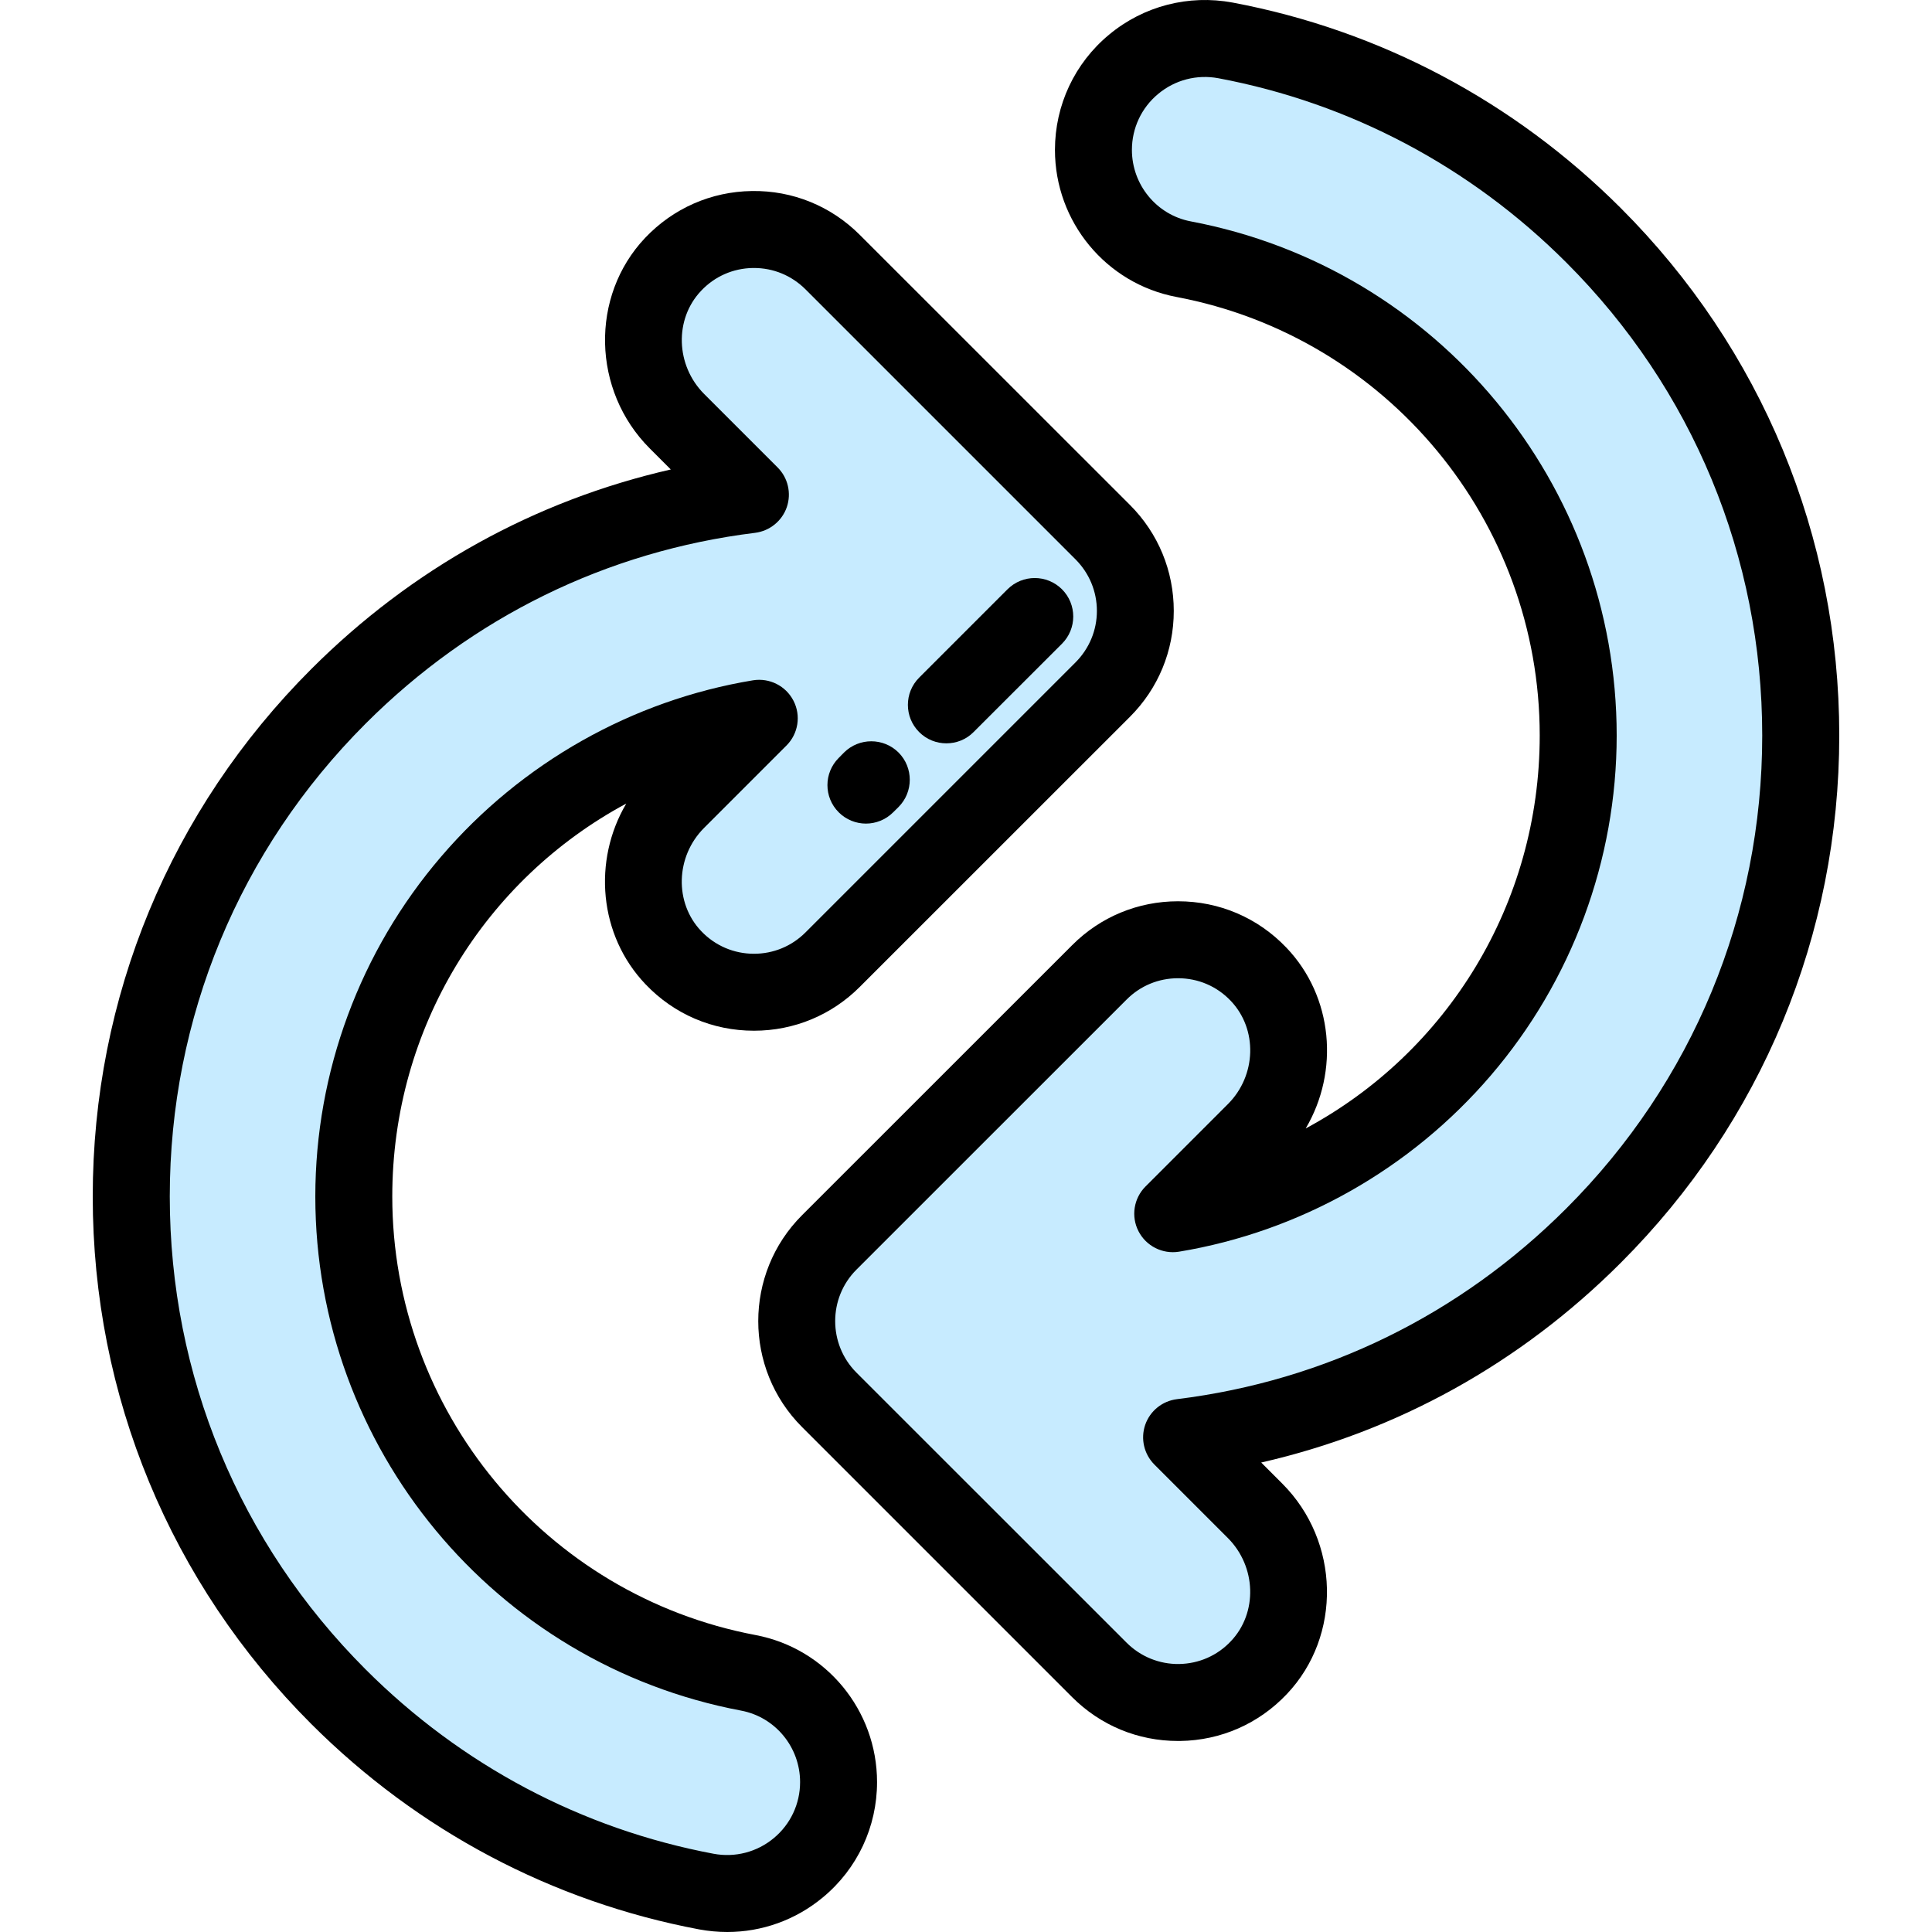 <svg width="24" height="24" viewBox="0 0 24 24" fill="none" xmlns="http://www.w3.org/2000/svg">
<g clip-path="url(#clip0_15_559)">
<path d="M10.417 22.138C10.417 23.006 9.628 23.658 8.775 23.498C7.054 23.174 5.47 22.342 4.204 21.076C2.544 19.417 1.63 17.21 1.63 14.864C1.63 12.517 2.544 10.31 4.204 8.651C5.602 7.252 7.389 6.383 9.321 6.144L8.409 5.232C7.876 4.699 7.843 3.831 8.361 3.284C8.899 2.716 9.795 2.707 10.344 3.256L13.698 6.611C14.238 7.151 14.238 8.026 13.698 8.566L10.344 11.921C10.074 12.191 9.72 12.326 9.366 12.326C9.002 12.326 8.638 12.184 8.366 11.898C7.844 11.352 7.874 10.481 8.408 9.947L9.431 8.923C6.578 9.395 4.395 11.879 4.395 14.864C4.395 17.801 6.509 20.254 9.296 20.78C9.947 20.903 10.417 21.476 10.417 22.138Z" fill="#C7EBFF"/>
<path d="M9.034 24C8.919 24 8.803 23.989 8.687 23.968C6.86 23.624 5.193 22.741 3.866 21.415C2.116 19.665 1.152 17.338 1.152 14.864C1.152 12.389 2.116 10.062 3.866 8.312C5.115 7.063 6.645 6.217 8.333 5.832L8.071 5.57C7.354 4.853 7.328 3.68 8.014 2.955C8.363 2.587 8.834 2.38 9.34 2.373C9.847 2.365 10.323 2.56 10.681 2.918L14.037 6.273C14.388 6.624 14.581 7.092 14.581 7.589C14.581 8.086 14.388 8.553 14.037 8.904L10.681 12.259C10.33 12.611 9.863 12.804 9.366 12.804C8.853 12.804 8.375 12.6 8.02 12.228C7.438 11.619 7.361 10.69 7.78 9.982C6.026 10.925 4.873 12.768 4.873 14.863C4.873 17.526 6.771 19.817 9.385 20.311C10.26 20.476 10.895 21.244 10.895 22.138C10.895 22.694 10.65 23.216 10.222 23.57C9.884 23.851 9.465 24 9.034 24ZM9.366 3.329C9.362 3.329 9.358 3.329 9.353 3.329C9.107 3.333 8.878 3.433 8.709 3.613C8.375 3.965 8.393 4.539 8.747 4.894L9.659 5.806C9.789 5.935 9.833 6.127 9.774 6.3C9.714 6.473 9.561 6.596 9.38 6.619C7.538 6.846 5.865 7.666 4.542 8.989C2.973 10.558 2.109 12.644 2.109 14.863C2.109 17.083 2.973 19.169 4.542 20.738C5.732 21.928 7.227 22.72 8.864 23.028C9.13 23.078 9.403 23.008 9.612 22.834C9.82 22.662 9.939 22.408 9.939 22.138C9.939 21.704 9.631 21.33 9.207 21.25C6.142 20.671 3.917 17.985 3.917 14.863C3.917 13.316 4.472 11.816 5.481 10.64C6.477 9.477 7.853 8.699 9.354 8.451C9.559 8.418 9.762 8.52 9.857 8.705C9.952 8.889 9.917 9.114 9.77 9.261L8.746 10.285C8.391 10.64 8.375 11.216 8.712 11.568C8.884 11.748 9.117 11.848 9.366 11.848C9.608 11.848 9.835 11.754 10.006 11.583L13.361 8.228C13.531 8.057 13.626 7.83 13.626 7.589C13.626 7.347 13.531 7.12 13.361 6.949L10.006 3.594C9.834 3.423 9.608 3.329 9.366 3.329Z" fill="black"/>
<path d="M10.757 10.231C10.635 10.231 10.512 10.184 10.419 10.091C10.232 9.904 10.232 9.602 10.419 9.415L10.485 9.348C10.672 9.162 10.975 9.162 11.162 9.348C11.348 9.535 11.348 9.838 11.162 10.025L11.095 10.091C11.002 10.184 10.879 10.231 10.757 10.231Z" fill="black"/>
<path d="M11.756 9.234C11.634 9.234 11.512 9.188 11.418 9.094C11.232 8.908 11.231 8.605 11.418 8.418L12.516 7.32C12.703 7.134 13.005 7.134 13.192 7.32C13.379 7.507 13.379 7.81 13.192 7.997L12.094 9.094C12.001 9.188 11.879 9.234 11.756 9.234Z" fill="black"/>
<path d="M13.583 1.862C13.583 0.994 14.372 0.342 15.225 0.502C16.946 0.826 18.53 1.658 19.796 2.924C21.456 4.583 22.37 6.79 22.37 9.137C22.37 11.483 21.456 13.69 19.796 15.349C18.398 16.748 16.611 17.617 14.678 17.856L15.591 18.768C16.124 19.301 16.157 20.169 15.639 20.716C15.101 21.284 14.206 21.293 13.656 20.744L10.301 17.389C9.762 16.849 9.762 15.974 10.301 15.434L13.656 12.079C13.926 11.809 14.28 11.674 14.634 11.674C14.998 11.674 15.362 11.816 15.634 12.102C16.156 12.648 16.126 13.519 15.592 14.053L14.569 15.077C17.422 14.605 19.605 12.121 19.605 9.137C19.605 6.199 17.491 3.746 14.704 3.22C14.053 3.097 13.583 2.524 13.583 1.862Z" fill="#C7EBFF"/>
<path d="M14.633 21.627C14.136 21.627 13.67 21.434 13.318 21.082L9.963 17.727C9.238 17.002 9.238 15.821 9.963 15.096L13.319 11.741C13.67 11.389 14.137 11.196 14.634 11.196C15.147 11.196 15.625 11.4 15.98 11.772C16.562 12.381 16.639 13.309 16.22 14.018C17.974 13.075 19.127 11.231 19.127 9.136C19.127 6.474 17.229 4.183 14.615 3.689C13.74 3.524 13.105 2.755 13.105 1.862C13.105 1.306 13.35 0.784 13.778 0.43C14.206 0.074 14.766 -0.07 15.313 0.032C17.14 0.376 18.807 1.259 20.134 2.585C21.884 4.335 22.848 6.662 22.848 9.136C22.848 11.611 21.884 13.938 20.134 15.687C18.885 16.937 17.355 17.783 15.667 18.168L15.929 18.43C16.646 19.147 16.672 20.32 15.986 21.044C15.637 21.413 15.166 21.62 14.66 21.627C14.651 21.627 14.642 21.627 14.633 21.627ZM14.634 12.152C14.392 12.152 14.165 12.246 13.995 12.417L10.639 15.772C10.287 16.124 10.287 16.698 10.639 17.051L13.995 20.406C14.169 20.58 14.403 20.674 14.646 20.671C14.893 20.667 15.122 20.567 15.291 20.387C15.625 20.035 15.607 19.461 15.253 19.106L14.341 18.194C14.211 18.064 14.167 17.873 14.226 17.7C14.286 17.527 14.438 17.404 14.62 17.381C16.462 17.154 18.135 16.334 19.458 15.011C21.027 13.442 21.891 11.356 21.891 9.137C21.891 6.917 21.027 4.831 19.458 3.262C18.268 2.071 16.773 1.28 15.136 0.972C14.869 0.922 14.597 0.992 14.388 1.166C14.18 1.338 14.061 1.592 14.061 1.862C14.061 2.296 14.369 2.67 14.792 2.75C17.858 3.329 20.083 6.015 20.083 9.137C20.083 10.684 19.527 12.184 18.519 13.36C17.523 14.523 16.147 15.3 14.646 15.549C14.442 15.582 14.238 15.48 14.143 15.295C14.048 15.111 14.083 14.886 14.23 14.739L15.254 13.715C15.609 13.36 15.625 12.784 15.288 12.432C15.116 12.251 14.883 12.152 14.634 12.152Z" fill="black"/>
</g>
<defs>
<clipPath id="clip0_15_559">
<rect width="24" height="24" fill="white"/>
</clipPath>
</defs>
</svg>
